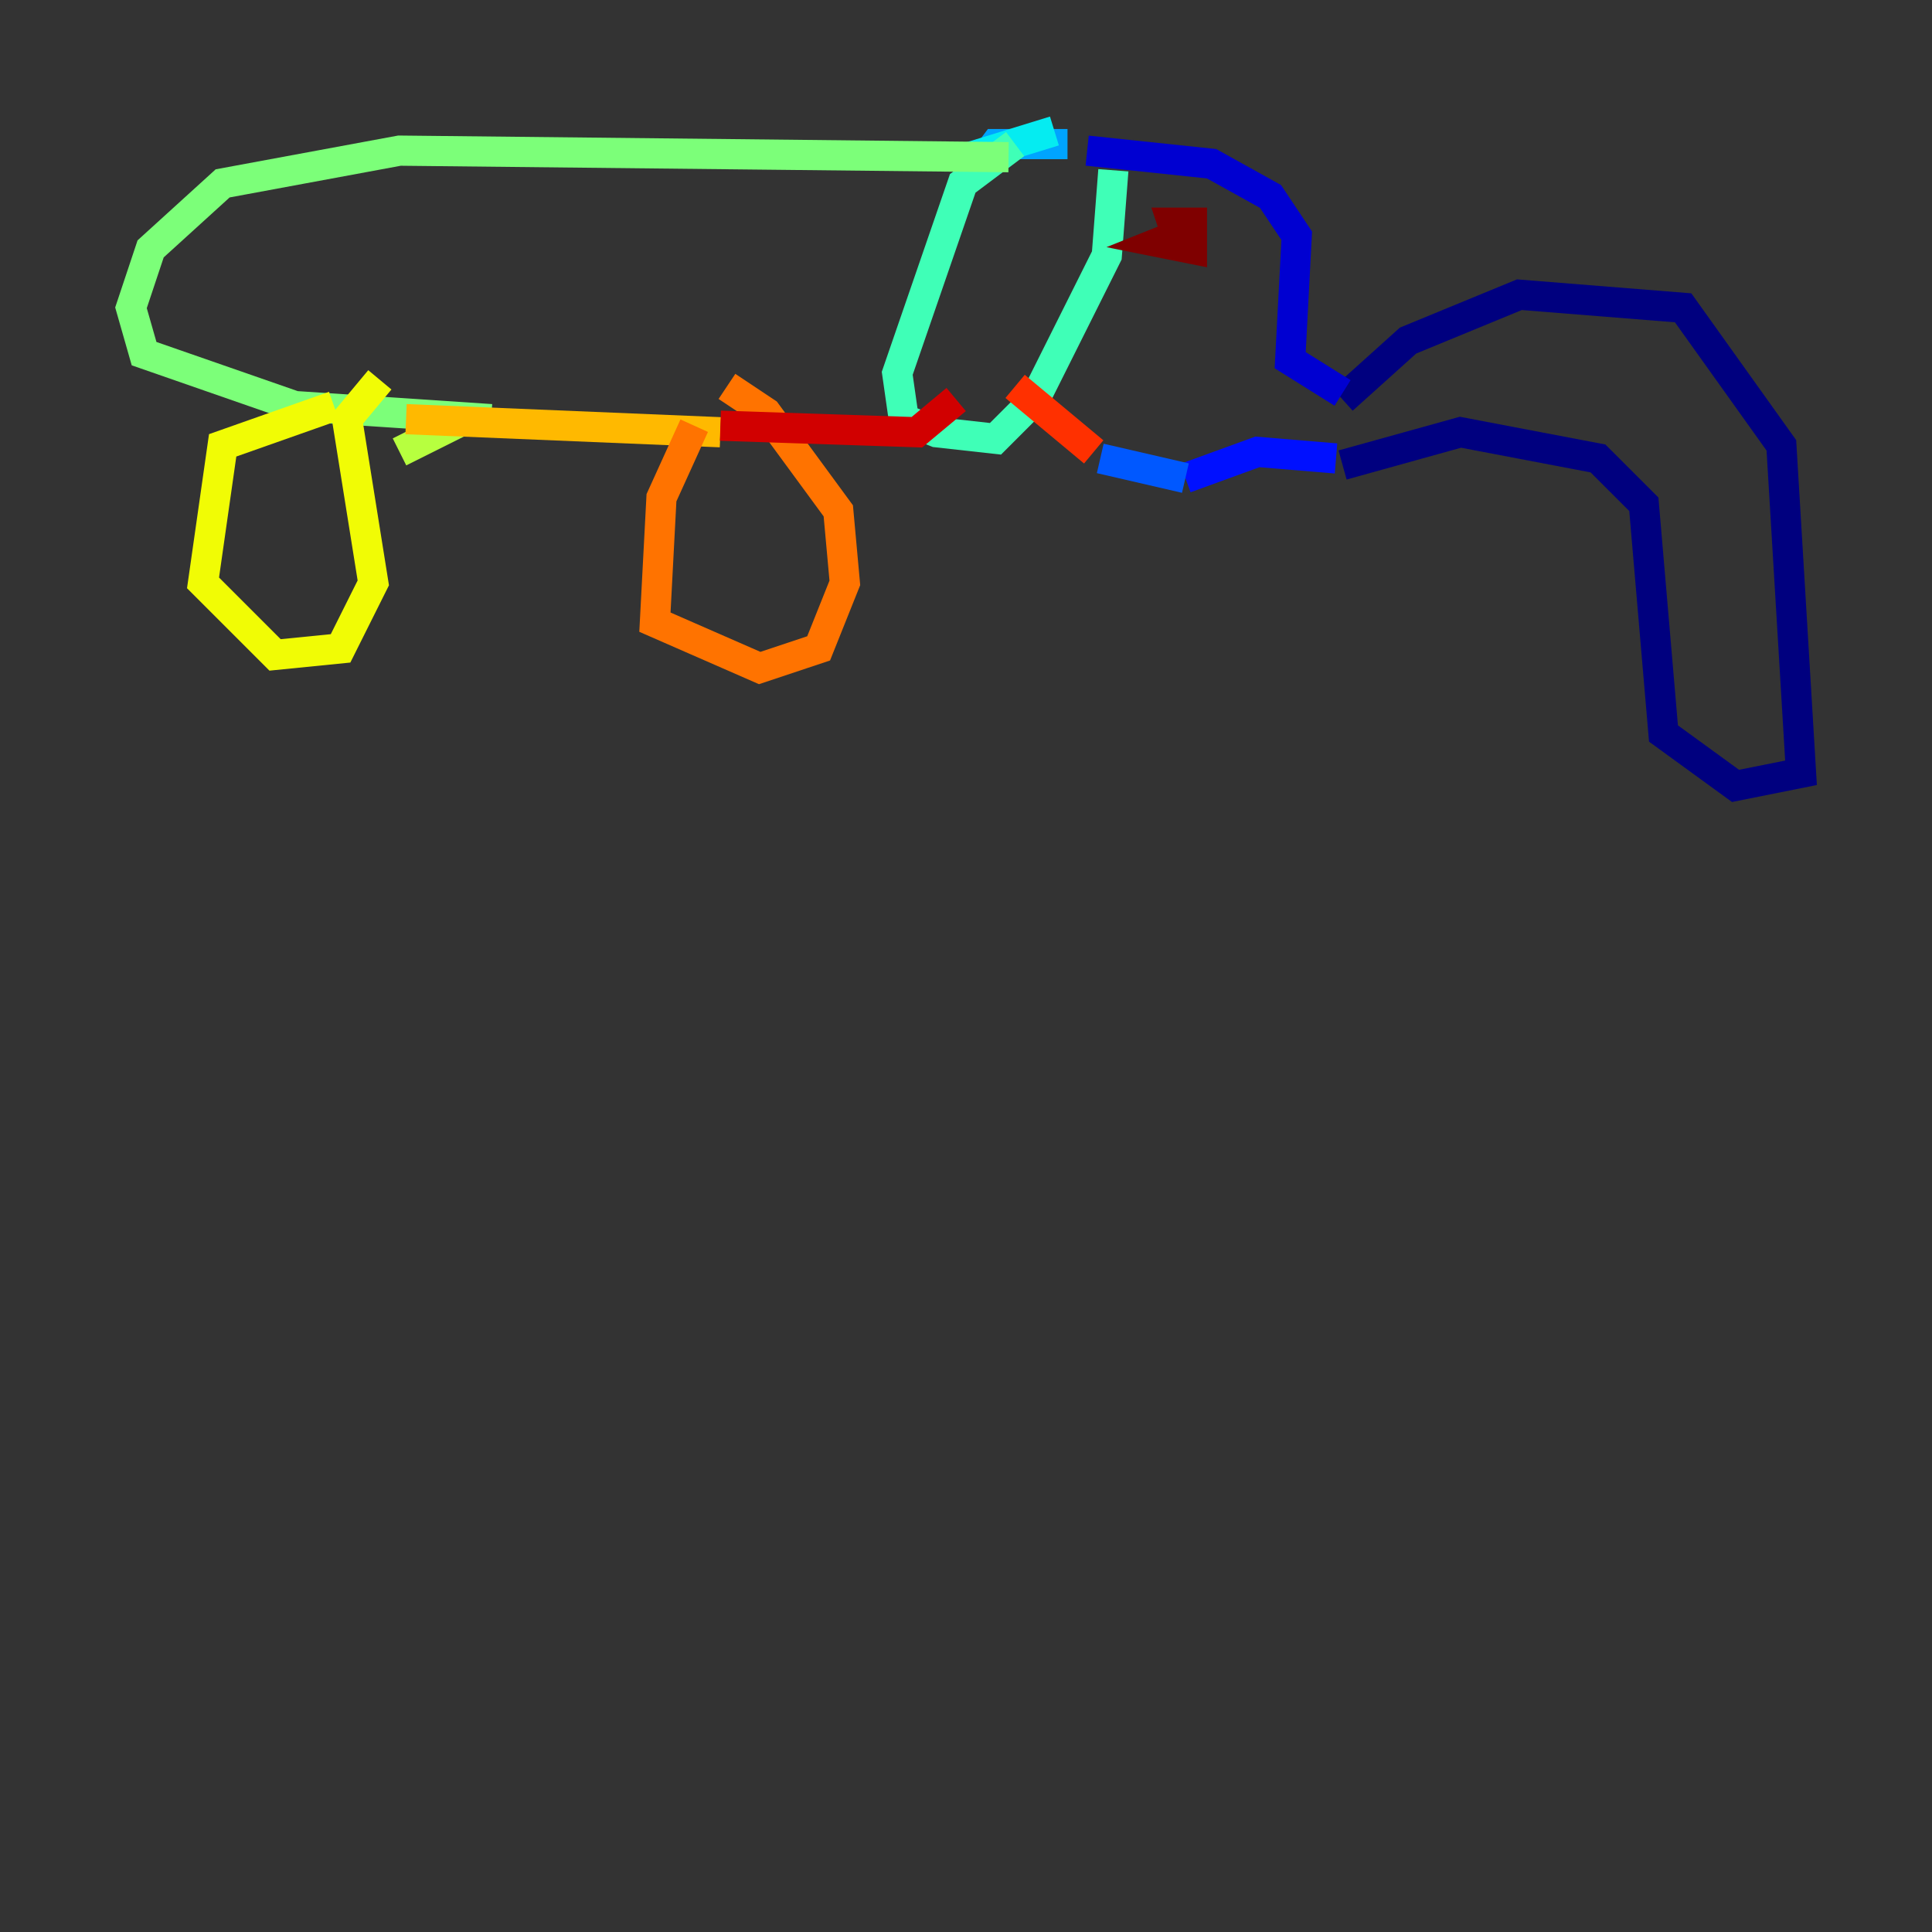 <?xml version="1.0" encoding="utf-8" ?>
<svg baseProfile="tiny" height="128" version="1.2" viewBox="0,0,128,128" width="128" xmlns="http://www.w3.org/2000/svg" xmlns:ev="http://www.w3.org/2001/xml-events" xmlns:xlink="http://www.w3.org/1999/xlink"><rect x="0" y="0" width="128" height="128" fill="#333333" stroke="none"/><defs /><polyline fill="none" points="88.949,26.468 93.288,22.563 100.664,19.525 111.512,20.393 118.02,29.505 119.322,51.2 114.983,52.068 110.21,48.597 108.909,33.41 105.871,30.373 96.759,28.637 88.949,30.807" stroke="#00007f" stroke-width="2" /><polyline fill="none" points="88.949,26.034 85.478,23.864 85.912,15.62 84.176,13.017 80.271,10.848 72.027,9.98" stroke="#0000d1" stroke-width="2" /><polyline fill="none" points="88.515,30.373 83.308,29.939 78.536,31.675" stroke="#0010ff" stroke-width="2" /><polyline fill="none" points="78.536,31.675 72.895,30.373" stroke="#0058ff" stroke-width="2" /><polyline fill="none" points="70.725,9.546 65.953,9.546 64.651,11.281" stroke="#00a4ff" stroke-width="2" /><polyline fill="none" points="69.858,8.678 64.217,10.414" stroke="#05ecf1" stroke-width="2" /><polyline fill="none" points="67.254,9.546 63.783,12.149 59.444,24.732 59.878,27.77 62.047,28.637 65.953,29.071 68.556,26.468 73.329,16.922 73.763,11.281" stroke="#3fffb7" stroke-width="2" /><polyline fill="none" points="66.82,10.414 26.468,9.98 14.752,12.149 9.98,16.488 8.678,20.393 9.546,23.43 19.525,26.902 32.542,27.77" stroke="#7cff79" stroke-width="2" /><polyline fill="none" points="30.807,27.77 26.468,29.939" stroke="#b7ff3f" stroke-width="2" /><polyline fill="none" points="22.129,26.902 14.752,29.505 13.451,38.617 18.224,43.39 22.563,42.956 24.732,38.617 22.997,27.77 25.166,25.166" stroke="#f1fc05" stroke-width="2" /><polyline fill="none" points="26.902,27.77 47.729,28.637" stroke="#ffb900" stroke-width="2" /><polyline fill="none" points="45.993,28.203 43.824,32.976 43.39,41.22 50.332,44.258 54.237,42.956 55.973,38.617 55.539,33.844 50.766,27.336 48.163,25.6" stroke="#ff7300" stroke-width="2" /><polyline fill="none" points="72.461,29.939 67.254,25.6" stroke="#ff3000" stroke-width="2" /><polyline fill="none" points="47.729,28.203 60.746,28.637 63.349,26.468" stroke="#d10000" stroke-width="2" /><polyline fill="none" points="78.969,15.186 76.8,16.054 78.969,16.488 78.969,14.752 77.668,14.752 78.102,16.054" stroke="#7f0000" stroke-width="2" /></svg>